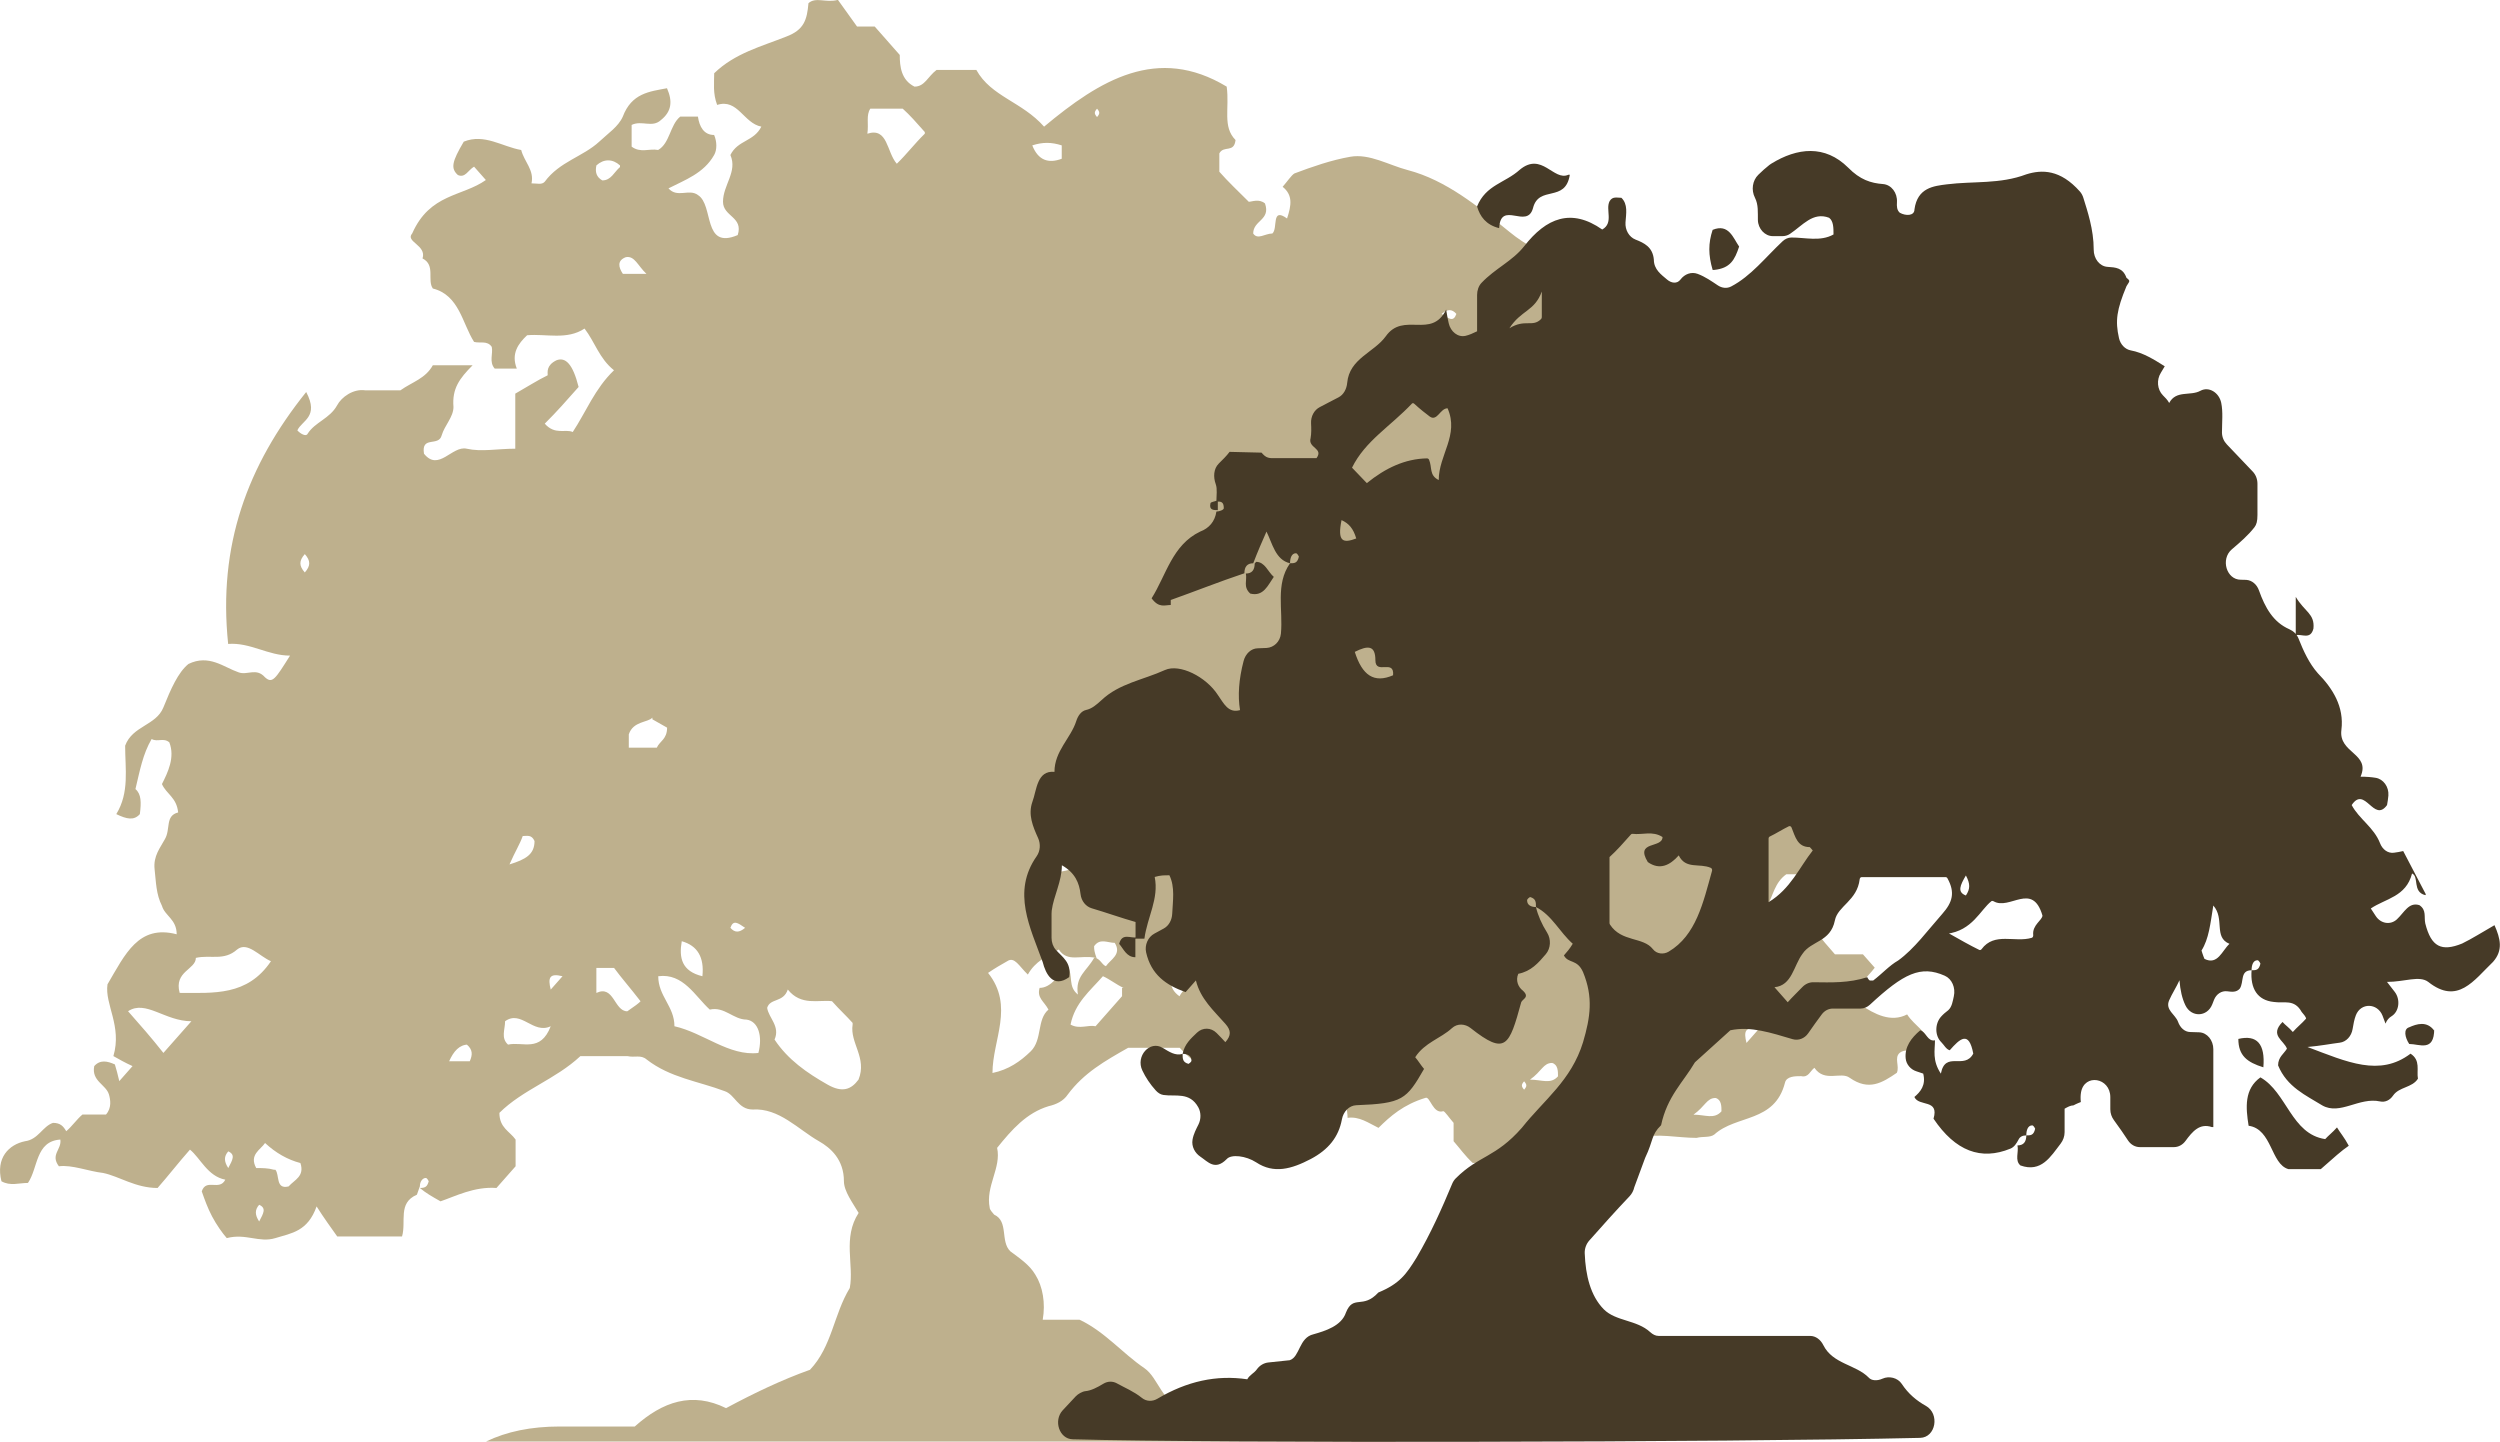 <?xml version="1.0" encoding="UTF-8"?>
<svg id="Layer_1" xmlns="http://www.w3.org/2000/svg" version="1.1" viewBox="0 0 703.8 405.89">
  <!-- Generator: Adobe Illustrator 29.6.1, SVG Export Plug-In . SVG Version: 2.1.1 Build 9)  -->
  <defs>
    <style>
      .st0 {
        fill: #463a27;
      }

      .st1 {
        fill: #beb08d;
      }
    </style>
  </defs>
  <g id="Trees1">
    <g id="Tree-Light">
      <path class="st1" d="M117.32,336.35c-5.39,2.35-2.9,7.52-4.14,11.74h-18.24c-1.66-2.35-3.73-5.17-5.81-8.46-2.49,7.05-7.04,7.52-11.61,8.92-4.56,1.41-8.29-1.41-13.68,0-1.24-1.41-2.9-3.76-4.14-6.11s-2.08-4.7-2.9-7.05c1.24-3.76,4.98,0,6.63-3.29-4.98-.94-7.04-6.11-9.95-8.46-3.32,3.76-6.22,7.52-9.12,10.8-6.22,0-10.78-3.29-15.34-4.23-4.14-.47-8.71-2.35-12.44-1.88-2.49-3.29.83-4.7.41-7.52-7.04.47-6.22,7.99-9.12,12.21-2.49,0-4.98.94-7.46-.47-1.66-6.58,2.08-10.33,6.63-11.27,3.73-.47,4.98-4.23,7.88-5.17,2.08,0,2.9.94,3.73,2.35,1.66-1.41,2.9-3.29,4.56-4.7h6.63c1.66-1.88,1.24-4.23.83-5.64-.83-2.82-4.98-3.76-4.14-7.99,1.66-1.88,3.73-1.41,5.81-.47.41,1.41.83,2.82,1.24,4.7,1.24-1.41,2.08-2.35,3.73-4.23-2.08-.94-3.73-1.88-5.39-2.82,2.49-8.46-2.49-14.56-1.66-20.2,4.98-8.46,8.71-16.91,19.48-14.09,0-4.23-3.32-5.17-4.14-7.99-1.66-3.29-1.66-6.58-2.08-10.33-.41-3.76,1.66-6.11,2.9-8.46,1.66-2.82,0-6.58,3.73-7.52-.41-4.23-3.32-5.17-4.56-7.99,1.66-3.29,3.73-7.52,2.08-11.74-1.66-1.41-3.32,0-4.98-.94-2.49,4.23-3.32,8.92-4.56,14.09,1.66,1.41,1.66,3.76,1.24,7.05-1.66,1.88-3.73,1.41-6.63,0,3.73-6.11,2.49-12.68,2.49-19.26,2.08-5.64,8.71-5.64,10.78-10.8,2.08-5.17,4.14-9.86,7.04-12.21,5.81-2.82,9.95.94,14.1,2.35,2.49.94,4.98-1.41,7.46,1.41,2.08,1.88,2.9.47,7.04-6.11-6.22,0-11.2-3.76-17.42-3.29-2.9-27.71,5.39-50.25,21.97-70.92,3.73,7.05-1.24,7.99-2.49,10.8.83.94,2.49,1.88,2.9.94,2.08-3.29,6.22-4.23,8.29-7.99,1.24-2.35,4.56-4.7,7.88-4.23h9.95c3.32-2.35,7.04-3.29,9.12-7.05h11.2c-3.73,3.76-5.81,6.58-5.39,11.74,0,2.82-2.49,5.17-3.32,7.99-.83,3.29-5.81,0-4.98,5.17,4.14,5.17,7.88-2.35,12.02-1.41,4.14.94,8.71,0,13.68,0v-15.5c3.32-1.88,6.22-3.76,9.12-5.17,0-.94-.41-2.82,2.49-4.23,2.49-.94,4.56.94,6.22,7.52-3.32,3.76-6.22,7.05-9.53,10.33,2.9,3.29,5.81,1.41,7.88,2.35,3.73-5.64,6.22-12.21,11.61-17.38-4.14-3.29-5.39-7.99-8.29-11.74-4.98,3.29-10.78,1.41-16.17,1.88-2.49,2.35-4.56,5.17-2.9,9.39h-6.22c-1.66-1.88-.41-4.23-.83-6.11-1.24-1.88-3.32-.94-4.98-1.41-3.32-5.17-4.14-13.15-11.61-15.03-1.66-2.35.83-6.58-2.9-8.46,1.24-3.76-4.98-4.7-2.9-7.05,4.98-11.27,14.1-10.33,20.73-15.03-1.24-1.41-2.08-2.35-3.32-3.76-1.66.94-2.49,3.29-4.56,2.35-2.08-1.88-1.66-3.76,1.66-9.39,5.81-2.35,10.78,1.41,16.17,2.35.83,3.29,3.73,5.64,2.9,9.39,1.66,0,2.9.47,3.73-.47,4.14-5.64,10.78-7.05,15.34-11.27,2.49-2.35,5.39-4.23,6.63-7.05,2.49-6.58,7.46-7.05,12.44-7.99,1.66,3.76,1.24,6.58-1.66,8.92-2.49,2.35-5.39,0-8.29,1.41v6.11c2.49,1.88,4.98.47,7.46.94,3.32-1.88,3.32-7.05,6.22-9.39h4.98c.41,2.82,1.66,5.17,4.56,5.17.83,1.88.83,4.23,0,5.64-2.9,5.17-8.29,7.05-12.85,9.39,2.49,2.82,5.81,0,8.29,1.88,4.56,2.82,1.24,15.5,11.2,11.27,1.66-5.17-4.14-5.17-4.14-9.39,0-4.7,4.14-8.46,2.08-13.15,2.08-4.23,6.63-3.76,8.71-7.99-4.98-.94-6.63-7.99-12.44-6.11-1.24-3.29-.83-6.11-.83-8.92,5.81-5.64,13.26-7.52,20.32-10.33,4.98-1.88,5.81-4.7,6.22-9.39,2.08-1.88,4.98,0,8.29-.94,1.66,2.35,3.73,5.17,5.39,7.52h4.98c2.49,2.82,4.56,5.17,7.04,7.99,0,3.29.41,7.05,4.14,8.92,2.9,0,3.73-2.82,6.22-4.7h11.2c4.14,7.52,12.85,8.92,19.07,15.97,15.75-13.15,31.92-23.02,51.41-11.27.83,6.11-1.24,11.27,2.49,15.03-.41,3.76-3.32,1.41-4.56,3.76v5.17c2.49,2.82,4.98,5.17,8.29,8.46.83,0,2.9-.94,4.56.47,1.66,4.7-3.32,4.7-3.32,8.46,1.24,1.88,3.32,0,5.39,0,1.66-1.41-.41-7.52,4.14-4.23,1.24-3.76,1.66-6.58-1.24-8.92,1.24-1.41,2.49-3.29,3.32-3.76,4.98-1.88,10.36-3.76,15.75-4.7,5.39-.94,10.78,2.35,16.17,3.76,10.78,2.82,19.89,10.33,28.6,17.38,4.56,3.76,9.53,6.11,14.93,8.92v7.99c4.14,1.41,7.04,4.23,9.12,7.99,0,2.82-3.32,4.7-2.08,7.52,0,3.76,4.14,4.23,4.56,7.99,0,3.29-2.9,1.41-4.14,3.29,1.24,5.64,7.04,5.64,10.36,10.33,1.24,2.35-2.08,7.05,2.08,9.86-4.56,4.7-8.29-4.7-13.26,0,2.08,5.17,4.56,10.33,6.63,15.97,0,2.82-2.49,3.76-4.14,6.11v9.39c-1.24,1.88-2.49,2.82-3.73,4.7-4.14-3.29-8.71-4.23-14.1-1.88.83,5.64,8.29,4.7,7.46,11.74,4.98-1.88,9.12.94,14.1-2.35,3.32-2.35,9.12-.94,12.85,2.35,2.9,2.35,6.63,5.17,5.39,10.33,4.98,9.86,16.17,10.33,21.56,20.67v7.05c-2.08,3.76-4.98,4.23-8.29,3.29,0,6.11,3.73,7.05,5.81,9.86,4.14,0,4.56-5.64,8.71-5.17,3.32,0,4.14,3.76,6.63,4.7,2.08-1.88,0-4.7,1.24-7.05,3.04,1.25,5.67,3.91,7.88,7.99,0,1.88-2.9,3.29-1.24,6.11,2.9,4.7,2.9,8.92-1.66,13.15h-8.71c-3.32,2.35-3.73,6.11-5.39,8.92,4.14.94,7.46,3.76,9.95,8.46,1.66,0,2.9-.47,3.32-1.88,2.08,2.82,4.14,5.17,5.81,7.05h7.88c1.24,1.41,2.08,2.35,3.32,3.76-2.08,2.82-5.81,5.17-4.14,10.33,4.14,2.82,8.71,5.17,13.26,2.82,2.08,3.29,5.81,4.7,6.22,8.92-2.49,3.29-5.81,0-8.29,1.88-1.66,1.41,0,3.76-.83,5.64-4.14,2.82-7.88,5.17-13.26,1.41-2.49-1.88-7.04,1.41-9.95-2.82-1.24.94-1.66,2.82-3.73,2.35-1.66,0-4.14,0-4.56,1.88-2.9,11.27-13.68,8.92-19.89,14.56-1.24.94-3.32.47-4.98.94-5.39,0-11.2-1.41-16.17,0-5.81,1.88-9.95-6.11-16.17-.94-4.14,3.29-10.36,3.29-15.34,5.64-4.98,2.35-10.36,2.35-15.34,2.35-2.08-1.88-3.73-4.23-5.39-6.11v-5.17c-1.24-1.41-2.49-3.29-2.9-3.29-2.9.94-3.73-4.23-4.98-3.76-6.22,1.88-9.95,5.17-13.26,8.46-2.9-1.41-5.39-3.29-8.71-2.82,0-2.35-.83-4.7-.83-7.05-5.39,1.88-2.49,9.39-7.04,11.74h-9.12c-3.73-6.58-12.02-4.23-15.75-10.33-3.73-6.11-9.95-8.92-14.51-14.09h-14.51c-6.63,3.76-12.44,7.05-17,13.15-1.24,1.88-3.32,2.82-5.39,3.29-6.22,1.88-10.36,6.58-14.51,11.74,1.24,5.64-3.32,10.8-2.08,16.91,0,.47.83,1.41,1.24,1.88,4.14,1.88,1.66,7.52,4.56,10.33,2.49,1.88,5.39,3.76,7.04,6.58,2.08,3.29,2.9,7.99,2.08,12.68h10.36c7.04,3.29,12.02,9.39,18.24,13.62,4.14,2.82,4.98,10.33,11.61,11.27,2.49-3.76,7.04-3.76,10.36-2.35,4.14,1.88,9.53.94,11.61,7.05,12.44.47,24.87-1.88,37.31,4.7H136.83c5.81-2.82,12.71-4.23,20.73-4.23h21.14c7.88-7.05,16.17-9.86,25.7-5.17,7.88-4.23,15.75-7.99,23.63-10.8,6.22-6.58,6.63-15.5,11.2-23.02,1.24-6.58-2.08-14.09,2.49-21.14-1.66-2.82-4.14-6.11-4.14-8.92,0-6.11-3.73-9.39-7.04-11.27-5.81-3.29-11.2-9.39-18.65-8.92-4.14,0-4.98-4.23-7.88-5.17-7.46-2.82-15.34-3.76-21.97-8.92-1.66-1.41-3.32-.47-5.39-.94h-13.26c-7.04,6.58-16.17,9.39-22.8,15.97,0,4.23,2.9,5.17,4.56,7.52v7.52c-1.66,1.88-3.73,4.23-5.39,6.11-6.22-.47-11.61,2.35-15.75,3.76-2.49-1.41-4.14-2.35-5.81-3.76,1.66,0,2.08-.47,2.49-1.88,0,0-.41-.94-.83-.94-.83,0-1.66.94-1.66,2.35l-.83,2.35-.04.04ZM449.8,309.58c2.49-1.88,5.39-2.82,3.73-7.52-2.9,1.88-4.14,3.76-3.73,7.52-1.24,0-1.66,0-2.08,1.41,0,0,.41.94.83.94.83,0,1.66-.94,1.24-1.88v-.47h0ZM308.43,269.66c-4.14-.94-7.88,1.41-10.36-2.35-3.32,1.88-6.63,3.29-8.71,7.05-2.49-2.35-3.73-5.17-5.81-3.76-1.66.94-3.32,1.88-5.39,3.29,7.46,9.39,1.24,18.79,1.24,28.18,4.56-.94,7.88-3.29,10.78-6.11,3.32-3.29,1.66-8.92,4.98-11.74-1.24-2.35-3.32-3.29-2.49-6.11,3.32,0,5.39-3.76,7.88-6.11,1.66,2.82,0,5.64,2.9,7.99-.83-5.17,2.49-6.58,4.56-10.33,1.66,0,2.08,1.88,3.32,2.35,1.24-1.88,4.56-3.29,2.49-6.58-2.08,0-4.14-1.41-5.81.94,0,.94,0,1.41.83,3.76l-.41-.47h0ZM240.03,287.97c-1.66-1.88-3.73-3.76-5.81-6.11-3.73-.47-8.71,1.41-12.44-3.29-1.24,3.76-4.98,2.35-5.81,5.17.41,2.82,3.73,5.17,2.08,8.92,3.73,5.64,9.12,9.39,14.93,12.68,4.14,2.35,6.63,1.41,8.71-1.41,2.49-6.11-2.49-10.33-1.66-15.5v-.47h0ZM425.75,95.88c0-2.35,0-3.76-3.73-3.29-.83.94-1.66,2.35-2.9,3.29-.41,3.29.41,5.64,2.08,8.46-2.9.94-6.22-.94-8.71,1.41v2.82c3.73,2.35,8.29-1.41,11.2,2.82,3.73-3.29,7.46-1.88,11.61,2.35,0-7.52,5.81-1.41,7.88-6.58-3.32-8.46-12.44-6.11-17.83-11.27h.41,0ZM189.87,288.91c8.29,1.88,15.34,8.46,23.63,7.52,1.24-4.7,0-8.92-3.32-9.39-3.73,0-6.22-3.76-10.36-2.82-4.14-3.76-7.46-10.33-14.51-9.39,0,5.64,4.56,8.46,4.56,14.09h0ZM76.28,270.6c-3.32-1.41-6.63-5.64-9.53-3.29-3.73,3.29-7.46,1.41-11.61,2.35,0,3.29-6.22,3.76-4.56,9.86,9.53,0,19.07.94,25.7-8.92h0ZM260.35,37.17c-2.49-2.82-4.14-4.7-6.22-6.58h-9.12c-1.24,1.88-.41,4.23-.83,7.05,5.81-1.88,5.39,5.17,8.29,8.46,2.9-2.82,4.98-5.64,7.88-8.46v-.47h.01ZM355.7,258.38c-5.39-1.41-9.53.94-12.02-3.29-.83.94-2.08,2.35-2.9,3.29,0,4.7-1.24,9.86,5.39,11.27,2.9-3.29,5.39-6.58,9.95-11.74l-.41.47h-.01ZM53.88,287.5c-7.46,0-12.85-6.11-17.83-2.82,3.32,3.76,6.63,7.52,9.95,11.74,1.66-1.88,3.73-4.23,7.88-8.92h0ZM316.31,278.11c-2.08-.94-3.73-2.35-5.81-3.29-3.73,4.23-7.88,7.52-9.12,13.62,2.49,1.41,4.98,0,7.04.47,2.49-2.82,4.98-5.64,7.46-8.46v-2.35h.42ZM290.6,246.64c2.9,0,14.1-2.35,17.42-3.76,2.49-.94,2.08-2.35,1.66-4.23-5.81-2.35-10.78,2.82-16.17,2.82-1.24,0-3.73,2.35-2.49,5.64l-.41-.47h0ZM167.89,272.48v7.05c4.98-2.35,4.98,5.17,8.71,5.17,2.08-1.41,3.32-2.35,3.73-2.82-2.9-3.76-5.39-6.58-7.46-9.39h-5.39.41ZM364.82,273.42c-2.9-1.88-5.39-.94-5.81-.94-2.9,3.29-4.56,5.17-6.63,7.52,1.24,1.88,3.32,2.82,7.88,1.88.41-.94,2.08-3.29,3.73-5.17,0-.47,0-1.41.83-2.82v-.47h0ZM77.52,329.3c1.24,1.41,0,5.64,3.73,4.7,1.66-1.88,4.56-2.82,3.32-6.58-3.59-.94-6.91-2.82-9.95-5.64-1.24,1.88-4.56,3.29-2.49,7.05,1.66,0,3.32,0,4.98.47h.41ZM183.65,202.03c-1.24,1.41-5.39.94-6.63,4.7v3.76h7.88c.83-1.88,2.9-2.35,2.9-5.64-.83-.47-2.49-1.41-4.14-2.35v-.47h0ZM155.04,288.91c-4.98,2.35-8.29-4.7-12.85-1.41,0,2.35-1.24,4.7.83,6.58,4.14-.94,9.12,2.35,12.02-5.17h0ZM332.06,280.46c1.66-3.29,5.81-4.23,6.22-9.39-1.24-1.41-2.08-2.35-3.32-3.76-2.08,1.88-4.14,4.23-5.81,6.11.83,2.35-.41,4.7,2.9,7.05h.01ZM399.64,285.62c2.08,3.76,4.98,4.7,8.29,2.82.41-2.35,1.24-4.7,0-6.11-3.32-1.41-5.81,0-7.88,3.29h-.41ZM197.74,274.83c.56-5.33-1.38-8.61-5.81-9.86-.83,4.7,0,8.46,5.81,9.86ZM457.27,230.67c3.32-1.41,5.39-2.82,4.56-5.64-.83-1.88-1.24-3.29-2.08-4.7-3.32,3.29-4.98,6.11-2.49,10.33h0ZM355.7,295.95c2.9,1.41,5.81,1.41,8.71,0v-3.76c-2.49.47-3.73-1.41-5.81-2.82-.83,1.88-3.73,2.82-2.9,6.11v.47h0ZM431.56,211.89c4.56,1.88,7.46.94,9.12-3.29-1.66-.94-2.08-3.29-4.14-3.29-1.66,0-2.08,1.41-3.32,2.82-.83.94-.83,1.88-1.66,3.76h0ZM361.92,264.02c8.29.47,8.71,0,8.29-6.58-4.14,0-4.98,4.23-8.29,6.58ZM298.9,40.93c-2.9-.94-5.39-.94-8.29,0,1.66,4.23,4.56,5.17,8.29,3.76v-3.76ZM143.44,243.35c4.56-1.41,7.04-2.82,7.04-6.58-.83-1.88-2.08-1.41-3.32-1.41-.83,2.35-2.08,4.23-3.73,7.99h.01ZM174.53,46.56c-2.08-1.88-4.56-1.88-6.63,0-.41,1.88,0,3.29,1.66,4.23,2.49,0,3.32-2.35,4.98-3.76v-.47ZM181.99,77.1c-2.49-2.35-3.32-5.17-5.81-4.7-2.49.94-2.08,2.82-.83,4.7h6.64ZM430.73,303.94c3.32,0,5.81,1.41,7.88-.94,0-1.41,0-3.29-1.66-3.76-2.49,0-2.9,2.35-6.22,4.7ZM131.83,294.07c-2.49,0-4.14,1.88-5.39,4.7h5.81c.83-1.88.83-3.29-.83-4.7h.41ZM476.75,313.8c3.32,0,5.81,1.41,7.88-.94,0-1.41,0-3.29-1.66-3.76-2.49,0-2.9,2.35-6.22,4.7ZM361.08,215.65c1.66-1.88,1.66-3.29,0-5.17-.83,0-2.08-.47-2.9.94-.83,3.29,0,4.23,2.9,3.76v.47ZM158.36,274.83c-3.73-.94-4.14.47-3.32,3.76.83-.94,2.08-2.35,3.32-3.76ZM494.99,289.85c-3.73-.94-4.14.47-3.32,3.76.83-.94,2.08-2.35,3.32-3.76ZM405.86,88.37c2.08,1.41,3.32,2.35,4.14,0-1.24-1.41-2.49-1.41-4.14,0ZM85.81,161.16c1.66-1.88,1.66-3.29,0-5.17-1.66,1.88-1.66,3.29,0,5.17ZM209.76,261.2c-2.08-1.41-3.32-2.35-4.14,0,1.24,1.41,2.49,1.41,4.14,0ZM482.55,290.79c-2.08-1.41-3.32-2.35-4.14,0,1.24,1.41,2.49,1.41,4.14,0ZM64.26,328.83c1.24-2.35,2.08-3.76,0-4.7-1.24,1.41-1.24,2.82,0,4.7ZM72.96,343.87c1.24-2.35,2.08-3.76,0-4.7-1.24,1.41-1.24,2.82,0,4.7ZM429.07,304.41c-.83.94-.83,1.41,0,2.35.83-.94.83-1.41,0-2.35ZM439.85,92.13c.83-.94.83-1.41,0-2.35-.83.94-.83,1.41,0,2.35ZM419.12,83.67c.83.94,1.24.94,2.08,0-.83-.94-1.24-.94-2.08,0ZM453.11,230.2c-.83.94-.83,1.41,0,2.35.83-.94.83-1.41,0-2.35ZM308.84,30.6c-.83.94-.83,1.41,0,2.35.83-.94.83-1.41,0-2.35Z"/>
    </g>
    <path id="Tree-Dark" class="st0" d="M477.16,299.06c-3.32,5.64-7.81,9.6-9.53,17.71-2.87,2.8-2.06,4.12-4.49,9.2l-3.06,8.28c-.21.95-.67,1.81-1.29,2.48-4.07,4.28-7.62,8.27-11.39,12.52-.83.94-1.32,2.24-1.27,3.56.24,6.25,1.62,11.96,5.35,15.77,3.42,3.44,9.28,2.94,13.1,6.45.68.62,1.47,1.06,2.36,1.06h42.65c1.58,0,2.95,1.05,3.72,2.61,2.67,5.34,9.16,5.43,12.79,9.14.72.82,2.28,1,3.87.28,1.81-.82,4.25-.29,5.42,1.48,1.84,2.8,4.17,4.72,6.78,6.18,3.97,2.22,2.82,8.91-1.62,9.01-54.88,1.3-198.32,1.5-238.6.4-3.71-.1-5.46-5.23-2.79-8.15,1.18-1.29,2.41-2.61,3.7-3.96.63-.66,1.85-1.36,2.7-1.44,1.59-.15,3.3-1.02,5.06-2.09,1.18-.72,2.6-.78,3.8-.11,2.28,1.27,4.78,2.27,7.06,4.11,1.28,1.03,2.97,1.05,4.36.22,8.3-4.93,16.62-6.76,25.29-5.47.61-1.19,1.95-1.74,2.69-2.79.8-1.13,2-1.82,3.28-1.95l5.98-.63c2.9-.94,2.56-6.37,6.71-7.31,3.32-.94,7.88-2.35,9.12-6.11,2.08-5.17,4.72-.83,9.12-5.64,6.03-2.5,7.88-5.17,10.78-9.86,3.97-6.76,7.18-13.94,10-20.74.24-.58.59-1.12,1.02-1.55,6.48-6.48,11.2-5.78,18.62-14.24,6.22-7.85,13.89-13.27,17.21-24.08,2.08-7.05,2.9-12.68,0-19.73-1.66-3.76-4.14-2.35-5.39-4.7.83-.94,1.66-1.88,2.49-3.29-3.73-3.29-5.81-7.99-10.36-10.33,0-1.41,0-2.35-1.66-2.82,0,0-.83.47-.83.94,0,1.41,1.24,1.88,2.49,1.88.57,2.39,1.62,4.79,3.13,7.18,1.18,1.87,1.05,4.43-.35,6.08-2.11,2.49-4.18,4.85-7.75,5.53-.83,1.88,0,3.76,1.24,4.7,2.08,1.88,0,2.35-.41,3.29-3.4,12.4-4.38,15.07-14.25,7.29-1.58-1.25-3.76-1.36-5.26.02-3.18,2.93-7.7,4.06-10.34,8.19.83.94,1.66,2.35,2.49,3.29-4.96,8.63-6.05,9.73-19.07,10.22-2.02.08-3.65,1.77-4.06,4-.92,4.95-3.78,8.51-8.78,11.15-5.39,2.82-10.36,4.23-15.34.94-2.9-1.88-7.04-2.35-8.29-.94-3.32,3.38-5.31.75-7.45-.68-1.5-1-2.52-2.83-2.19-4.77.27-1.6,1.04-3.01,1.68-4.3.74-1.5.74-3.37-.06-4.82-2.45-4.41-6.41-2.95-9.84-3.47-.8-.12-1.55-.62-2.12-1.26-1.6-1.77-2.84-3.64-3.78-5.61-1.96-4.08,2.11-8.58,5.72-6.39,1.82,1.1,3.59,2.32,5.61,1.69,0,1.41,0,2.35,1.66,2.82,0,0,.83-.47.83-.94,0-1.41-1.24-1.88-2.49-1.88.54-2.75,2.31-4.31,4.05-5.97,1.6-1.52,3.94-1.48,5.51.09.85.86,1.71,1.73,2.47,2.59,1.66-1.88,1.66-3.29,0-5.17-3.32-3.76-7.04-7.05-8.29-12.21-.83.94-1.66,1.88-2.9,3.29-5.58-1.98-9.69-4.95-11.11-11.16-.48-2.13.55-4.37,2.32-5.31.92-.49,1.82-.98,2.7-1.47,1.39-.78,2.24-2.37,2.32-4.12.16-3.58.84-7.5-.79-10.83-1.66,0-2.49,0-4.14.47,1.24,6.11-2.08,11.27-2.9,17.38h-2.49v-4.7c-4.03-1.14-8.08-2.6-12.34-3.86-1.68-.5-2.93-2.06-3.15-4-.35-3.1-1.52-6-5.25-8.11,0,4.54-2.33,8.65-2.86,12.74-.04.28-.05.56-.05.85v6.84c0,1.26.42,2.48,1.2,3.37,1.89,2.11,4.43,3.53,3.77,7.68-4.56,3.29-6.63-.94-7.46-4.23-3.48-9.66-8.78-19.72-1.69-29.81,1.01-1.44,1.14-3.45.4-5.08-1.47-3.26-2.89-6.59-1.62-10.2,1.24-3.29,1.24-8.92,6.22-8.46,0-5.87,4.6-9.46,6.14-14.3.47-1.48,1.39-2.82,2.76-3.12,1.65-.36,2.9-1.45,4.36-2.78,4.98-4.7,11.61-5.64,17.83-8.46,4.14-1.88,11.61,1.88,14.93,7.05,1.66,2.35,2.9,5.17,6.22,4.23-.67-4.08-.34-8.68,1-13.81.53-2.04,2.1-3.56,3.97-3.59.84-.02,1.7-.04,2.54-.1,2.01-.13,3.78-1.76,4-4.03.65-6.63-1.62-13.88,2.57-19.81,1.24,0,2.08,0,2.49-1.88,0,0-.41-.94-.83-.94-1.24,0-1.66,1.41-1.66,2.82-4.14-.94-4.98-5.64-6.63-8.92-1.24,2.82-2.49,5.64-3.73,8.92-1.66,0-2.49.94-2.49,2.82-7.04,2.35-14.1,5.17-20.73,7.52v1.41c-1.66,0-3.32.94-5.39-1.88,4.14-6.58,5.81-15.03,13.68-18.79,2.49-.94,4.14-2.82,4.56-5.64.83,0,2.08-.47,2.08-.94,0-1.88-.83-1.88-2.08-1.88,0-1.69.3-3.55-.18-4.87-.74-2.04-.62-4.34.83-5.8,1.07-1.08,2.18-2.11,3.06-3.31,3.64.09,5.36.13,9,.22.25.31.54.6.87.88.56.48,1.29.67,2,.67h12.6c2.08-2.82-2.49-2.82-1.66-5.64.24-1.36.2-2.72.13-4.17-.1-1.95.89-3.77,2.48-4.57,1.66-.84,3.33-1.77,5.24-2.73,1.42-.72,2.29-2.32,2.45-4.08.63-6.89,7.54-8.52,10.86-13.11,4.98-7.05,12.85.94,17-7.52.24,1.63.48,2.79.72,3.84.54,2.39,2.59,4.04,4.73,3.55,1.02-.23,2.11-.72,3.26-1.28v-10.22c0-1.27.42-2.55,1.24-3.41,3.93-4.14,8.66-6.08,12.02-10.32,6.22-7.99,13.26-10.8,21.97-4.7,3.32-1.88.83-5.64,2.08-7.99.83-1.41,2.08-.94,3.32-.94,1.87,1.82,1.33,4.41,1.15,6.91-.15,2.15,1.01,4.14,2.82,4.85,2.42.95,4.84,2.09,5.16,5.62,0,2.82,2.08,4.23,3.73,5.64,1.18,1.01,2.79,1.29,3.76,0,1.19-1.58,3.08-2.26,4.83-1.61,2.15.8,3.97,2.1,5.72,3.26,1.13.75,2.54.92,3.73.29,5.6-2.93,9.66-8.21,14.46-12.71.69-.65,1.57-1.06,2.47-1.07,3.83-.03,8.19,1.23,11.88-.86,0-1.88,0-3.76-1.24-4.7-4.57-1.73-7.39,2.11-11.05,4.56-.63.42-1.36.61-2.1.61h-2.7c-2.21,0-4.15-2.04-4.2-4.55-.04-2.08.18-4.3-.83-6.27-1.09-2.14-.71-4.83.94-6.44,1-.98,2.02-1.91,3.11-2.76.16-.12.33-.24.5-.35,7.38-4.56,15.16-5.4,21.71,1.1,3.32,3.38,6.37,4.36,9.79,4.61,2.35.18,4.1,2.46,3.93,5.12-.07,1.14-.04,2.19.79,2.95,1.66.94,4.14.94,4.14-.94.83-6.11,5.39-6.58,9.12-7.05,7.46-.94,14.93,0,22.38-2.82,4.38-1.36,9.54-1.41,15.09,4.86.43.49.76,1.11.96,1.77,1.1,3.57,2.93,8.91,2.91,14.56-.01,2.54,1.65,4.71,3.88,4.86,2.24.15,4.33.22,5.35,3.09,1.24.94.83.94,0,2.35-2.76,6.65-3.22,9.72-2.11,14.63.4,1.78,1.72,3.15,3.32,3.45,3.48.64,6.52,2.56,9.56,4.47-.37.63-.73,1.25-1.1,1.84-1.25,1.99-1.02,4.71.58,6.33.63.64,1.29,1.26,1.77,2.16,1.96-3.69,5.96-1.87,8.79-3.43,2.37-1.3,5.26.49,5.86,3.39.53,2.55.22,5.41.21,8.34,0,1.3.54,2.5,1.38,3.37,2.42,2.48,4.84,5.14,7.25,7.61.87.89,1.36,2.14,1.36,3.47v8.77c0,1.77-.27,2.72-.83,3.45-1.79,2.31-4.05,4.25-6.39,6.24-3.23,2.75-1.5,8.58,2.54,8.55.51,0,1.01,0,1.52.04,1.6.1,2.99,1.28,3.58,2.96,1.74,4.87,4.01,8.95,8.56,10.94,1.11.49,2.07,1.35,2.57,2.59,1.42,3.56,2.99,7.01,5.45,9.8,4.14,4.23,7.46,9.39,6.63,15.97-.83,6.58,8.29,6.58,5.39,13.15,1.71,0,3.08.12,4.24.31,2.17.34,3.78,2.52,3.6,4.99-.07.9-.22,1.79-.38,2.69-3.73,5.17-6.22-5.64-9.95,0,2.09,3.95,6.23,6.23,7.99,10.76.68,1.75,2.2,2.87,3.87,2.66.89-.11,1.78-.27,2.64-.48,3.28,6.26,3.11,5.94,6.38,12.2-.05.07-.11.15-.16.22-3.73-.94-1.66-5.17-3.73-6.11-1.66,6.58-7.46,7.05-11.61,9.86.48.72.95,1.44,1.38,2.11,1.39,2.16,4.13,2.64,5.96.95,2.13-1.98,3.34-4.93,6.34-4,2.08,1.41,1.24,3.29,1.66,5.17,1.66,6.58,4.56,7.99,10.36,5.64,2.9-1.41,5.81-3.29,9.12-5.17,1.66,3.76,2.49,7.05-.41,10.33-5.39,5.17-9.95,12.21-18.24,5.64-2.49-1.88-6.63,0-11.61,0,.79,1.05,1.49,1.95,2.15,2.77,1.67,2.11,1.32,5.56-.88,6.9-.69.42-1.29,1.03-1.69,2.07-.28-.79-.56-1.53-.84-2.24-1.43-3.6-6.12-3.72-7.51-.1-.45,1.17-.69,2.5-.91,3.85-.33,2.05-1.8,3.64-3.63,3.86-2.48.3-5.26.87-9.08,1.21,11.2,4.23,20.32,8.46,29.02,1.88,2.9,1.88,1.66,4.7,2.08,7.05-1.63,2.58-5.31,2.27-7,4.75-.89,1.3-2.23,1.96-3.65,1.65-5.92-1.29-11.26,3.97-16.28,1.12-4.56-2.82-9.95-5.17-12.44-11.27,0-2.35,1.66-3.29,2.49-4.7-.83-2.35-4.98-3.76-1.24-7.52.83.94,1.66,1.41,2.9,2.82,1.24-1.41,2.49-2.35,3.73-3.76,0-.47-.83-1.41-1.24-1.88-2.08-3.76-4.98-2.35-7.88-2.82-4.56-.47-6.63-3.76-6.22-8.92,1.24,0,2.08,0,2.49-1.88,0,0-.41-.94-.83-.94-1.24,0-1.66,1.41-1.66,2.82-3.32,0-2.08,3.29-3.32,5.17-.98,1.12-2.26.91-3.57.75-1.56-.19-3.04.79-3.68,2.4-.17.42-.33.85-.5,1.28-1.43,3.6-5.91,3.73-7.57.25-.91-1.9-1.44-4.17-1.66-7.04-.83,1.88-2.08,3.76-2.9,5.64-1.2,2.73,1.75,3.97,2.5,6.07.59,1.65,1.86,2.85,3.42,2.87.89.01,1.74.04,2.56.08,2.23.11,3.95,2.24,3.95,4.76v21.92h-.41c-3.43-1.17-5.44,1.2-7.44,3.92-.8,1.09-1.99,1.72-3.23,1.72h-9.6c-1.32,0-2.56-.69-3.35-1.9-1.02-1.55-2.35-3.52-3.96-5.7-.64-.86-1.01-1.92-1.01-3.05v-3.42c0-5.52-7.31-6.74-8.25-1.32-.14.81-.16,1.7-.05,2.7,0,0-1.24.47-2.08.94-.83,0-1.66.47-2.49.94v6.6c0,1.19-.42,2.32-1.11,3.22-2.83,3.68-5.45,8.24-11.33,6.15-1.66-1.41-.41-3.76-.83-5.64,1.66,0,2.49-.94,2.49-2.82,1.24,0,2.08,0,2.49-1.88,0,0-.41-.94-.83-.94-1.24,0-1.66,1.41-1.66,2.82-1.04,0-1.77.37-2.15,1.12-.57,1.1-1.25,2.18-2.32,2.61-8.29,3.4-15.5.71-21.65-8.43,1.66-5.64-4.14-3.29-5.39-6.11,1.66-1.41,3.32-3.29,2.49-6.58-.59-.22-1.28-.45-1.98-.67-1.5-.49-2.79-1.86-2.96-3.61-.31-3.23,1.51-5.72,4.11-7.92,1.66.47,2.08,3.29,4.14,2.82,0,2.82-.83,5.64,1.66,9.39,1.24-6.58,6.63-.94,9.12-5.64-1.24-6.58-3.73-4.23-6.63-.94-1.03-.29-1.59-1.5-2.36-2.26-1.88-1.83-1.84-5.23-.08-7.2.59-.67,1.29-1.26,2.03-1.82,1.05-.95,1.25-2.51,1.57-3.93.53-2.4-.53-4.88-2.56-5.78-6.75-2.99-11.55-.67-21.05,8.15-.74.69-1.68,1.1-2.64,1.1h-7.81c-1.22,0-2.36.6-3.14,1.66-1.23,1.67-2.54,3.45-3.79,5.28-1.03,1.51-2.79,2.15-4.41,1.67-6.02-1.77-11.77-3.72-17.52-2.5M524.09,246.93c-.29,0-.51.26-.55.58-.71,6.08-6.19,7.53-6.99,11.63-1.24,6.11-6.63,5.64-9.12,9.39-2.49,3.29-2.9,8.92-7.88,9.39,1.24,1.41,2.49,2.82,3.73,4.23,1.24-1.41,2.73-2.82,4.09-4.24.85-.89,1.95-1.4,3.11-1.39,5.13.06,9.99.26,15.19-1.42,0,0,.41.94.83.94h.83c2.49-1.88,4.56-4.23,7.04-5.64,4.56-3.29,8.29-8.46,12.44-13.15,2.83-3.2,3.68-5.96,1.43-10-.11-.2-.32-.33-.52-.33h-23.65ZM453.11,241.76v18.08c0,.15.05.31.13.44,3.23,4.99,9.35,3.41,12.08,6.92,1.07,1.39,3,1.56,4.44.71,7.72-4.57,9.72-13.78,12.21-22.75.09-.33-.05-.71-.34-.84-3.22-1.41-7.06.51-9.03-3.51-2.49,2.82-5.39,4.23-8.71,1.88-3.73-6.11,4.14-3.76,4.14-7.05-2.81-1.82-5.63-.55-8.44-.9-.17-.02-.33.04-.45.18-2.01,2.28-4.02,4.54-6.03,6.36v.47h-.01ZM397.56,113.54c-6.1,6.48-13.24,10.57-16.94,18.12,2.24,2.34,1.93,2.01,4.17,4.35,5.2-4.22,10.74-6.86,16.94-6.97.23,0,.48.15.58.39.93,2.21-.02,4.38,2.72,5.71,0-7.05,5.81-12.68,2.49-20.2-2.08,0-2.9,3.76-4.98,2.35-1.24-.94-2.49-1.88-4.56-3.76h-.42ZM548.05,262.43c3.95,2.24,6.4,3.63,9.14,4.98.23.11.5.02.66-.2,3.62-4.89,9.38-1.77,14.14-3.2.29-.09.44-.45.4-.79-.3-2.86,2.6-4.17,2.6-5.49-2.84-9.64-9.24-1.33-13.78-4.02-.19-.11-.42-.13-.6,0-3.15,2.49-5.32,8.27-12.56,9.18v-.47h0ZM497.89,253.98c6.22-3.76,8.71-9.86,12.44-14.56l-.83-.94c-3.47,0-4.07-2.85-5.15-5.52-.13-.33-.48-.49-.77-.34-1.79.87-3.57,2.03-5.35,2.88-.21.1-.34.33-.34.58v17.89h0ZM623.09,254.91c-.83,5.17-1.24,9.39-3.32,12.68,0,0,.41,1.41.83,2.35,3.73,1.88,4.98-2.35,7.04-4.23-4.56-1.88-1.24-7.05-4.56-10.8h0ZM381.4,183.52c2.08,6.58,5.39,8.92,10.78,6.58.41-4.7-4.98,0-4.98-4.23s-2.08-4.23-5.81-2.35h.01ZM434.05,82.08c-2.08,5.64-5.81,5.17-9.12,10.33,4.42-2.74,6.51-.16,8.91-2.59.13-.13.21-.34.21-.54v-7.21h0ZM381.81,151.59c-.83-2.82-2.08-4.23-4.14-5.17-1.24,6.11.41,6.58,4.14,5.17ZM553.44,246.46c-1.66,2.82-2.49,4.7,0,5.64,1.24-1.88,1.24-3.29,0-5.64ZM661.23,322.55c-2.08,1.41-4.14,3.29-7.88,6.58h-9.12c-4.98-1.41-4.56-11.27-11.2-12.21-.83-5.17-1.24-10.33,3.32-13.62,7.46,4.23,8.71,15.97,18.24,17.38.83-.94,2.08-1.88,3.32-3.29.83,1.41,2.08,2.82,3.32,5.17h-.01ZM441.93,49.2c-1.24,7.99-8.71,2.82-10.36,9.39-1.66,6.11-9.12-2.35-9.53,5.64-3.73-.94-5.39-3.29-6.22-6.11,2.49-6.11,7.88-6.58,12.02-10.33,6.22-5.17,9.53,3.29,13.68,1.41h.41,0ZM482.14,75.98c-1.24-4.23-1.24-7.52,0-11.27,4.56-1.88,5.81,2.35,7.46,4.7-1.24,3.76-2.49,6.11-7.04,6.58h-.42ZM637.18,300.47c-4.56-1.41-7.04-3.29-7.04-7.99,5.25-1.25,7.6,1.41,7.04,7.99ZM685.28,289.67c0,6.58-4.14,4.23-7.04,4.23-1.24-1.88-1.66-4.23,0-4.7,2.08-.94,4.98-1.88,7.04.94v-.47ZM353.62,158.17c2.49,0,3.32,2.82,4.98,4.23-1.66,2.35-2.9,5.64-6.63,4.7-2.08-1.88-.83-3.76-1.24-5.64,1.66,0,2.49-.94,2.49-2.82l.41-.47h0ZM646.3,178.83v-10.8c2.49,4.23,5.39,4.7,4.98,8.92-.83,3.29-3.32,1.41-4.98,1.88ZM319.63,264.31v5.17c-2.49,0-3.32-2.35-4.56-3.76.83-3.29,3.32-1.41,4.98-1.88l-.41.47ZM342.84,143.61c-1.24,0-2.49,0-2.08-1.88,0-.47,1.24-.47,2.08-.94v2.82Z"/>
  </g>
</svg>